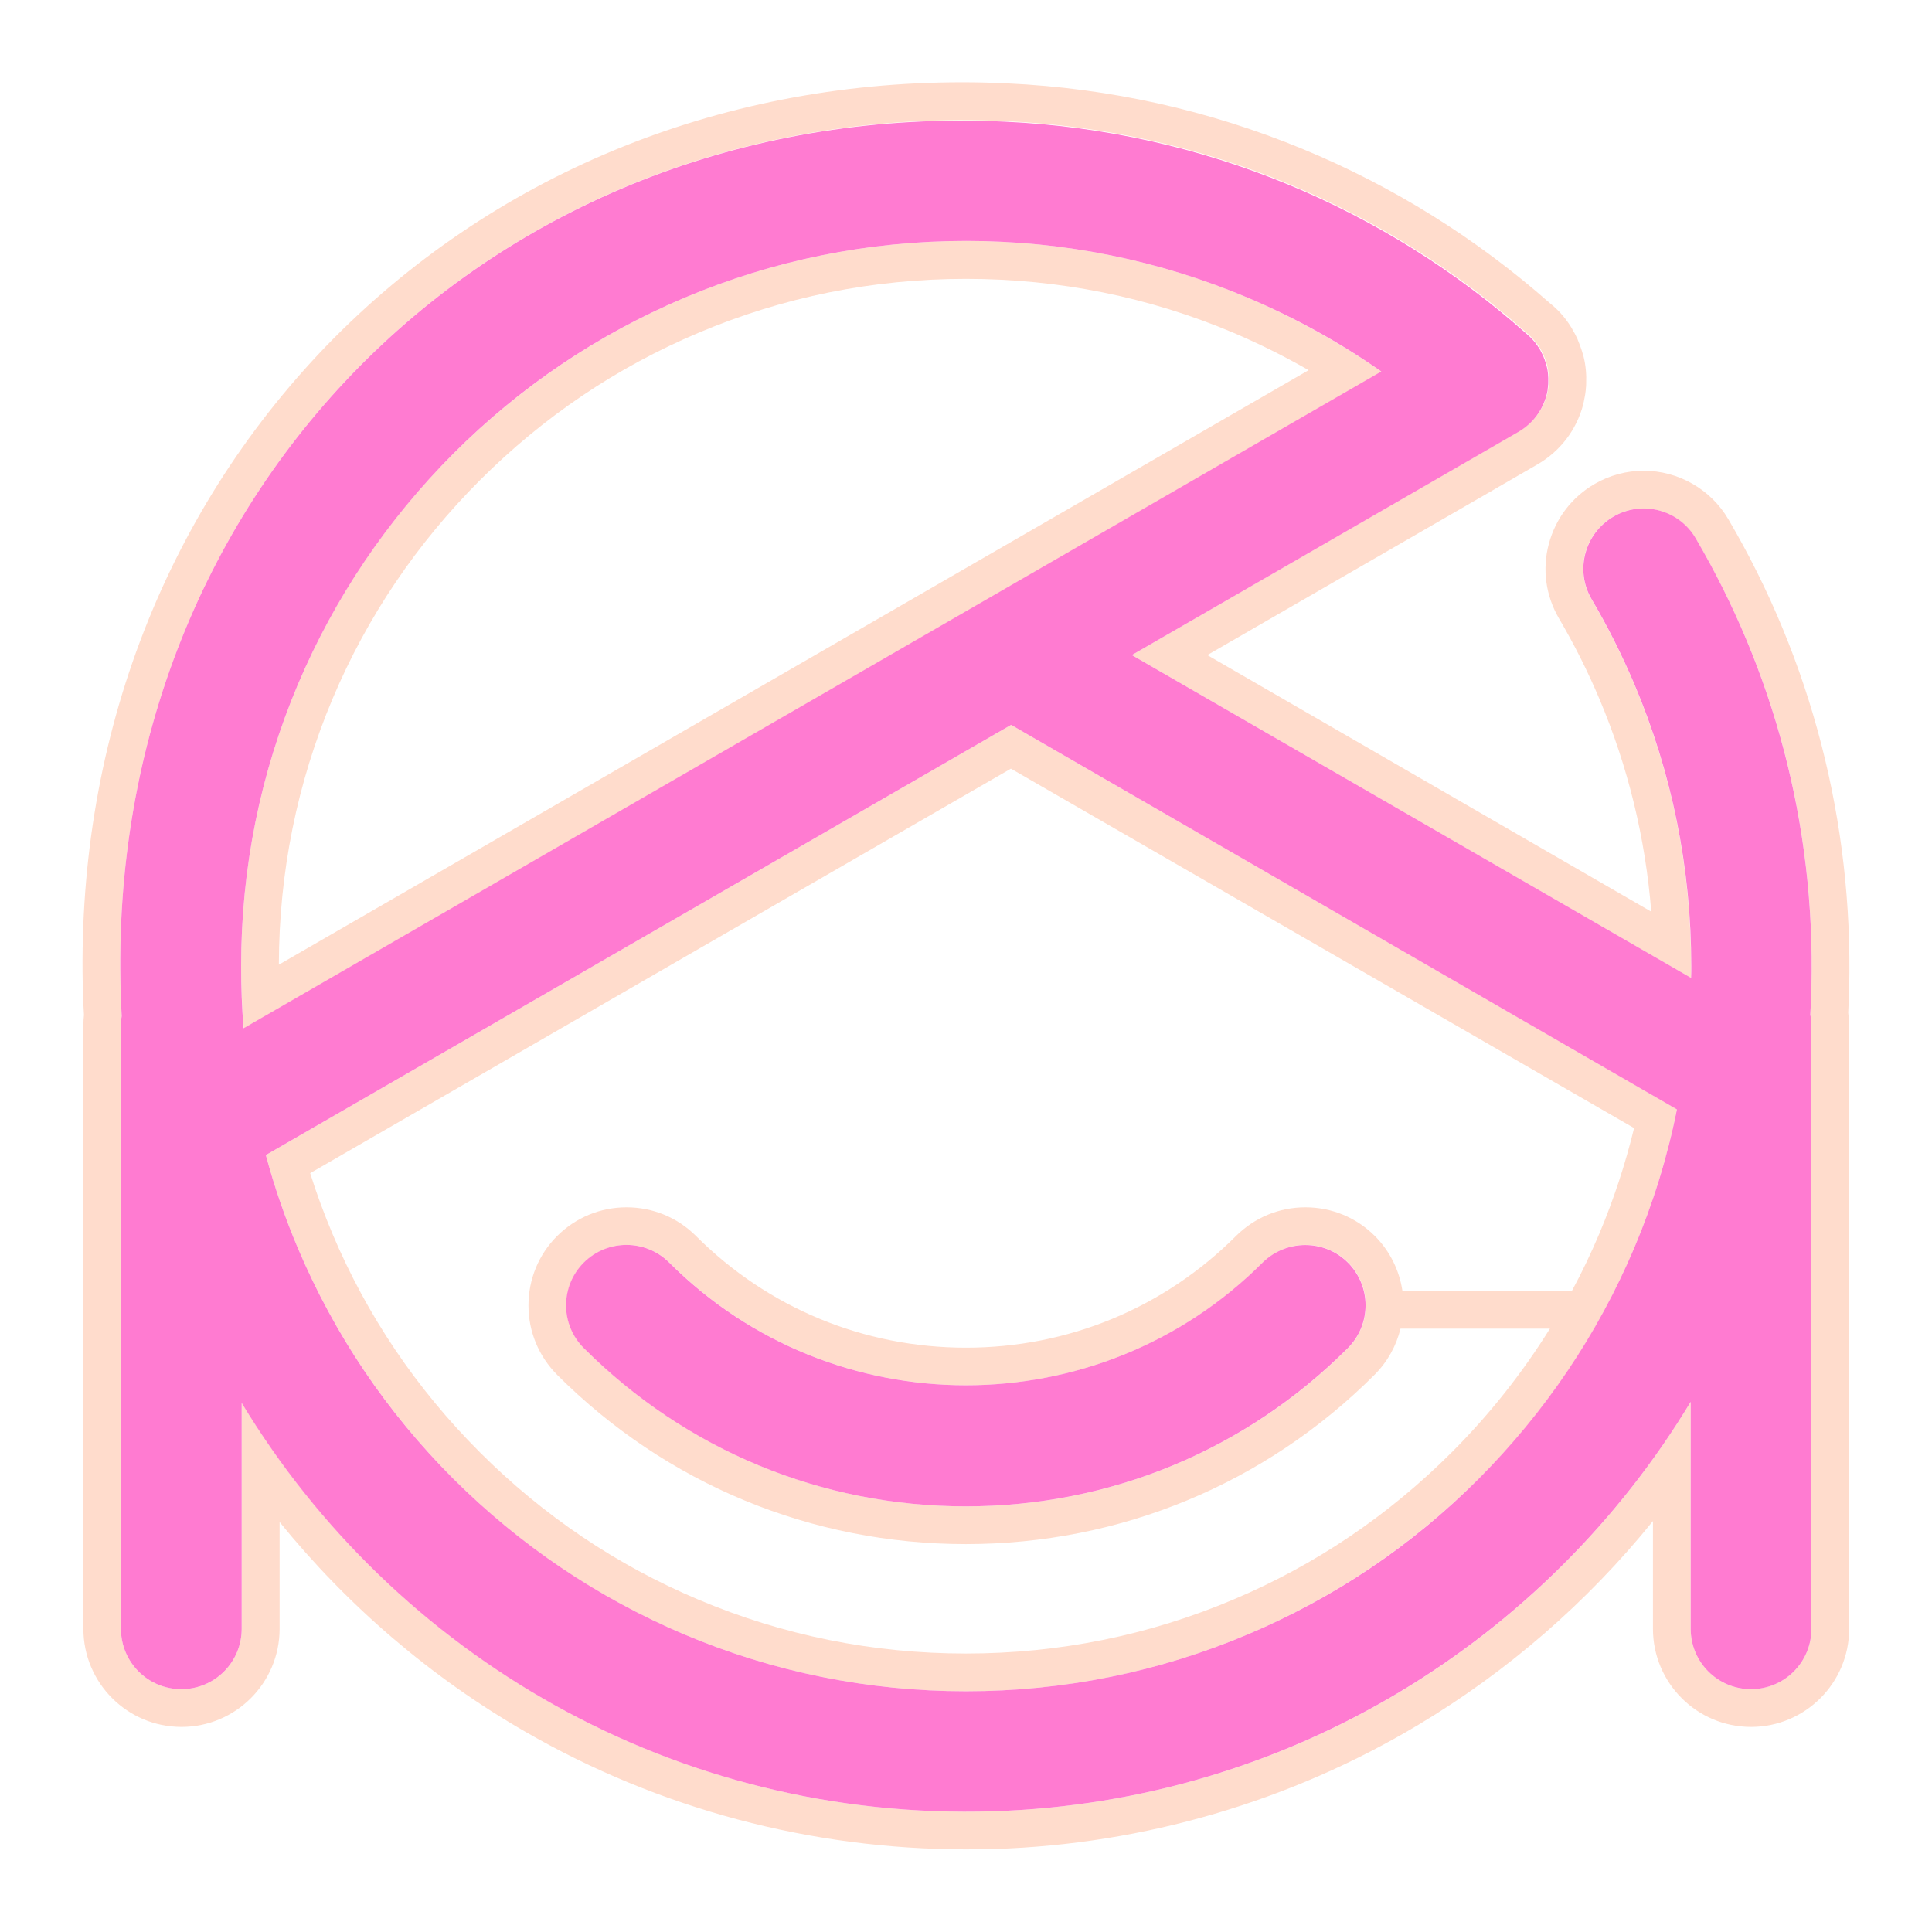 <?xml version="1.0" standalone="no"?><!DOCTYPE svg PUBLIC "-//W3C//DTD SVG 1.1//EN" "http://www.w3.org/Graphics/SVG/1.1/DTD/svg11.dtd"><svg t="1538289410700" class="icon" style="" viewBox="0 0 1024 1024" version="1.1" xmlns="http://www.w3.org/2000/svg" p-id="2540" xmlns:xlink="http://www.w3.org/1999/xlink" width="200" height="200"><defs><style type="text/css"></style></defs><path d="M140.9 612.2c4.5 16.8 10.2 33.2 17 49.4 19.4 45.7 47.1 86.8 82.4 122.2 35.3 35.3 76.4 63 122.2 82.4 47.3 20 97.6 30.2 149.5 30.2s102.2-10.2 149.5-30.2c45.7-19.4 86.8-47.1 122.2-82.4s63-76.4 82.4-122.2c10.1-23.9 17.7-48.5 22.7-73.7L535.9 384.2l-395 228z m725.2-14.3c-4.6 19-10.8 37.8-18.4 55.9-4.4 10.4-9.2 20.5-14.5 30.3h-89.9c-1.6-10.6-6.5-20.9-14.6-29-9.8-9.8-22.9-15.2-36.8-15.2-13.9 0-26.9 5.4-36.8 15.2-38.2 38.2-89 59.2-143.1 59.2-54.1 0-104.9-21-143.1-59.2-9.8-9.8-22.9-15.2-36.8-15.2s-26.9 5.4-36.8 15.2c-9.8 9.8-15.2 22.9-15.2 36.8s5.4 26.9 15.2 36.8c57.9 57.9 134.8 89.7 216.6 89.7 81.8 0 158.8-31.9 216.6-89.7 7-7 11.6-15.5 13.8-24.5h79.2c-14.7 23.6-32 45.5-52 65.5-33.5 33.5-72.4 59.8-115.8 78.1-44.9 19-92.5 28.6-141.8 28.6-49.2 0-96.9-9.6-141.8-28.6-43.4-18.3-82.3-44.6-115.8-78.1-33.5-33.5-59.8-72.4-78.1-115.8-4.4-10.5-8.4-21.2-11.8-32.1l371.4-214.4 330.3 190.5zM714.5 714.5c-54.1 54.1-126 83.9-202.5 83.9s-148.4-29.8-202.5-83.9c-12.5-12.5-12.5-32.8 0-45.3s32.8-12.5 45.3 0c86.7 86.7 227.8 86.7 314.5 0 12.5-12.5 32.8-12.5 45.3 0 12.4 12.5 12.4 32.8-0.1 45.3zM661.6 157.9c-47.3-20-97.6-30.2-149.5-30.2s-102.2 10.2-149.5 30.2c-45.7 19.4-86.8 47.1-122.2 82.4-35.3 35.3-63 76.4-82.4 122.2-20 47.3-30.2 97.6-30.2 149.5 0 11.1 0.5 22.1 1.4 33.1l603-348.1c-22.1-15.4-45.7-28.5-70.6-39.1zM176.3 370.3c18.3-43.4 44.6-82.3 78.1-115.8 33.5-33.5 72.4-59.8 115.8-78.1 44.9-19 92.5-28.6 141.8-28.6 49.2 0 96.9 9.6 141.8 28.6 13.6 5.8 26.9 12.4 39.8 19.8L147.8 511.3c0.1-49 9.7-96.4 28.5-141z" fill="#FFDCCC" p-id="2541"></path><path d="M916 275.1c-9.3-15.8-26.5-25.6-44.8-25.6-9.1 0-18.1 2.4-26 7-12.1 7-20.7 18.3-24.3 31.8-3.6 13.5-1.6 27.5 5.4 39.5 8 13.6 15.2 27.9 21.4 42.6 15.2 36 24.4 73.8 27.5 112.8l-235.3-136 153.3-88.5c0.3-0.2 0.7-0.4 1-0.6l20.6-11.9c12.1-7 20.7-18.2 24.3-31.7v-0.2c0.2-0.9 0.5-1.8 0.6-2.7 0.1-0.7 0.3-1.4 0.4-2.1 0-0.2 0.1-0.5 0.1-0.6 0.1-0.7 0.2-1.5 0.3-2.3v-0.4c0.1-0.9 0.2-1.7 0.2-2.6v-0.2c0.2-4.9-0.2-9.7-1.4-14.5 0-0.2-0.1-0.4-0.2-0.6l-0.6-2.1-0.3-0.9c-0.2-0.6-0.4-1.1-0.6-1.7v-0.1c-0.1-0.3-0.2-0.7-0.4-1-0.2-0.4-0.3-0.8-0.5-1.2l-0.1-0.3c-0.2-0.4-0.3-0.8-0.5-1.3-0.1-0.3-0.2-0.5-0.4-0.8-0.4-0.9-0.9-1.8-1.3-2.6l-0.1-0.1c-0.2-0.4-0.4-0.7-0.6-1l-0.3-0.6-0.3-0.6c-0.4-0.7-0.8-1.3-1.2-1.9l-0.2-0.3c-2.8-4.2-6.2-7.9-10.1-11-39.1-34.5-83.3-62.1-131.3-81.9C640.6 58.4 588 46.7 534 44.2c-8-0.4-16.1-0.6-24-0.6-130.1 0-249.7 49.6-336.9 139.6C85.7 273.8 39.8 396 44 527.4c0.1 3.5 0.3 7 0.5 10.5-0.2 1.9-0.3 3.9-0.3 5.8v319.6c0 28.7 23.3 52 52 52s52-23.3 52-52v-56.6c36.2 44.6 80.4 82.5 130.3 111.2 70.7 40.8 151.5 62.3 233.5 62.3 5.1 0 10.2-0.1 15.3-0.2 79.1-2.5 156.8-25.3 224.6-65.9 47.3-28.3 89.5-65 124.2-107.9v57.1c0 28.7 23.3 52 52 52s52-23.3 52-52V543.7c0-2.3-0.2-4.6-0.5-6.9 0.2-4.5 0.4-8.9 0.5-13.2 2.1-87.6-20-173.5-64.1-248.5z m44.1 248c-0.1 4.9-0.3 9.8-0.6 14.7 0.4 1.9 0.6 3.9 0.6 5.9v319.6c0 17.7-14.3 32-32 32s-32-14.3-32-32V743C820 869.2 683.5 955 526.7 960c-168.9 5.4-317.7-82.7-398.6-216.5v119.8c0 17.7-14.3 32-32 32s-32-14.3-32-32V543.7c0-1.7 0.1-3.4 0.4-5.1-0.2-4-0.4-7.9-0.5-11.9-8.7-268.5 200.8-475 469.2-462.5 105.5 4.9 201.5 46.3 275.6 111.9 2.4 2 4.6 4.3 6.5 7 0 0.1 0.1 0.1 0.1 0.2 0.3 0.4 0.5 0.8 0.8 1.2 0.1 0.2 0.2 0.3 0.3 0.5 0 0.1 0.1 0.1 0.1 0.1 0.1 0.3 0.3 0.5 0.4 0.8 0.3 0.5 0.6 1.1 0.8 1.6 0.1 0.2 0.2 0.3 0.3 0.5 0.1 0.3 0.2 0.5 0.3 0.8 0.1 0.3 0.2 0.6 0.3 0.8 0.1 0.2 0.2 0.5 0.3 0.7 0.1 0.3 0.2 0.7 0.3 1 0.1 0.2 0.1 0.4 0.2 0.6 0.1 0.4 0.2 0.8 0.4 1.3 0 0.1 0.1 0.2 0.1 0.3 0.7 3 1 6 0.9 8.9v0.1c0 0.5-0.1 1.1-0.1 1.6v0.2c-0.1 0.5-0.1 1-0.2 1.5v0.3c-0.1 0.4-0.2 0.9-0.2 1.3-0.1 0.6-0.3 1.2-0.4 1.7-2.1 7.8-7.1 15-14.9 19.5l-20.6 11.9-184.6 106.7 296.3 171.1c0-2.1 0.1-4.2 0.1-6.3 0-51.9-10.2-102.2-30.2-149.5-6.6-15.5-14.1-30.5-22.6-44.9-9-15.3-3.7-34.9 11.6-43.8 15.2-8.8 34.7-3.7 43.6 11.5 40.9 69.4 63.5 150.9 61.4 237.8z" fill="#FFDCCC" p-id="2542"></path><path d="M669.2 669.2c-86.7 86.7-227.8 86.7-314.5 0-12.5-12.5-32.8-12.5-45.3 0s-12.5 32.8 0 45.3c54.1 54.1 126 83.9 202.5 83.9s148.4-29.8 202.5-83.9c12.5-12.5 12.5-32.8 0-45.3-12.4-12.4-32.7-12.4-45.2 0z" fill="#FF7BD1" p-id="2543"></path><path d="M855.2 273.8c-15.3 8.9-20.6 28.5-11.6 43.8 8.5 14.4 16 29.4 22.6 44.9 20 47.3 30.2 97.6 30.2 149.5 0 2.1 0 4.2-0.1 6.3L599.9 347.2l184.3-106.4 20.6-11.9c7.8-4.5 12.8-11.6 14.9-19.5 0.2-0.6 0.3-1.2 0.4-1.7 0.1-0.4 0.2-0.9 0.2-1.3v-0.3c0.1-0.5 0.1-1 0.2-1.5v-0.2c0.1-0.5 0.1-1.1 0.1-1.6v-0.1c0.1-3-0.1-6-0.9-8.9 0-0.1-0.1-0.2-0.1-0.3-0.1-0.4-0.2-0.9-0.4-1.3-0.1-0.2-0.1-0.4-0.2-0.6-0.1-0.3-0.2-0.7-0.3-1-0.1-0.2-0.2-0.5-0.3-0.7-0.1-0.3-0.2-0.6-0.3-0.8-0.1-0.3-0.2-0.5-0.3-0.8-0.1-0.2-0.2-0.4-0.3-0.5-0.3-0.6-0.5-1.1-0.8-1.6-0.1-0.3-0.3-0.5-0.4-0.8 0-0.1-0.1-0.1-0.1-0.1-0.1-0.2-0.2-0.3-0.3-0.5-0.2-0.4-0.5-0.8-0.8-1.2 0-0.1-0.1-0.1-0.1-0.2-1.8-2.7-4-5-6.5-7-74.1-65.6-170.1-107-275.6-111.9C264.8 51.8 55.3 258.2 64 526.7c0.1 4 0.3 8 0.5 11.9-0.3 1.7-0.4 3.3-0.4 5.1v319.6c0 17.7 14.3 32 32 32s32-14.3 32-32V743.6C209 877.4 357.8 965.4 526.7 960c156.7-5 293.3-90.9 369.4-217v120.3c0 17.7 14.3 32 32 32s32-14.3 32-32V543.7c0-2-0.2-4-0.6-5.9 0.3-4.9 0.5-9.8 0.6-14.7 2.1-86.9-20.6-168.4-61.4-237.9-8.9-15.1-28.3-20.2-43.5-11.4zM127.8 512c0-51.9 10.2-102.2 30.2-149.5 19.4-45.7 47.1-86.8 82.4-122.2 35.3-35.3 76.4-63 122.2-82.4 47.3-20 97.6-30.2 149.5-30.2s102.2 10.2 149.5 30.2c25 10.6 48.5 23.6 70.5 39L129.1 545c-0.9-10.8-1.3-21.9-1.3-33z m738.3 149.6c-19.4 45.7-47.1 86.8-82.4 122.2s-76.4 63-122.2 82.4c-47.3 20-97.6 30.2-149.5 30.2s-102.2-10.2-149.5-30.2c-45.7-19.4-86.8-47.1-122.2-82.4-35.3-35.3-63-76.4-82.4-122.2-6.8-16.1-12.5-32.6-17-49.4l395-228L888.8 588c-5 25.1-12.6 49.7-22.7 73.6z" fill="#FF7BD1" p-id="2544"></path></svg>